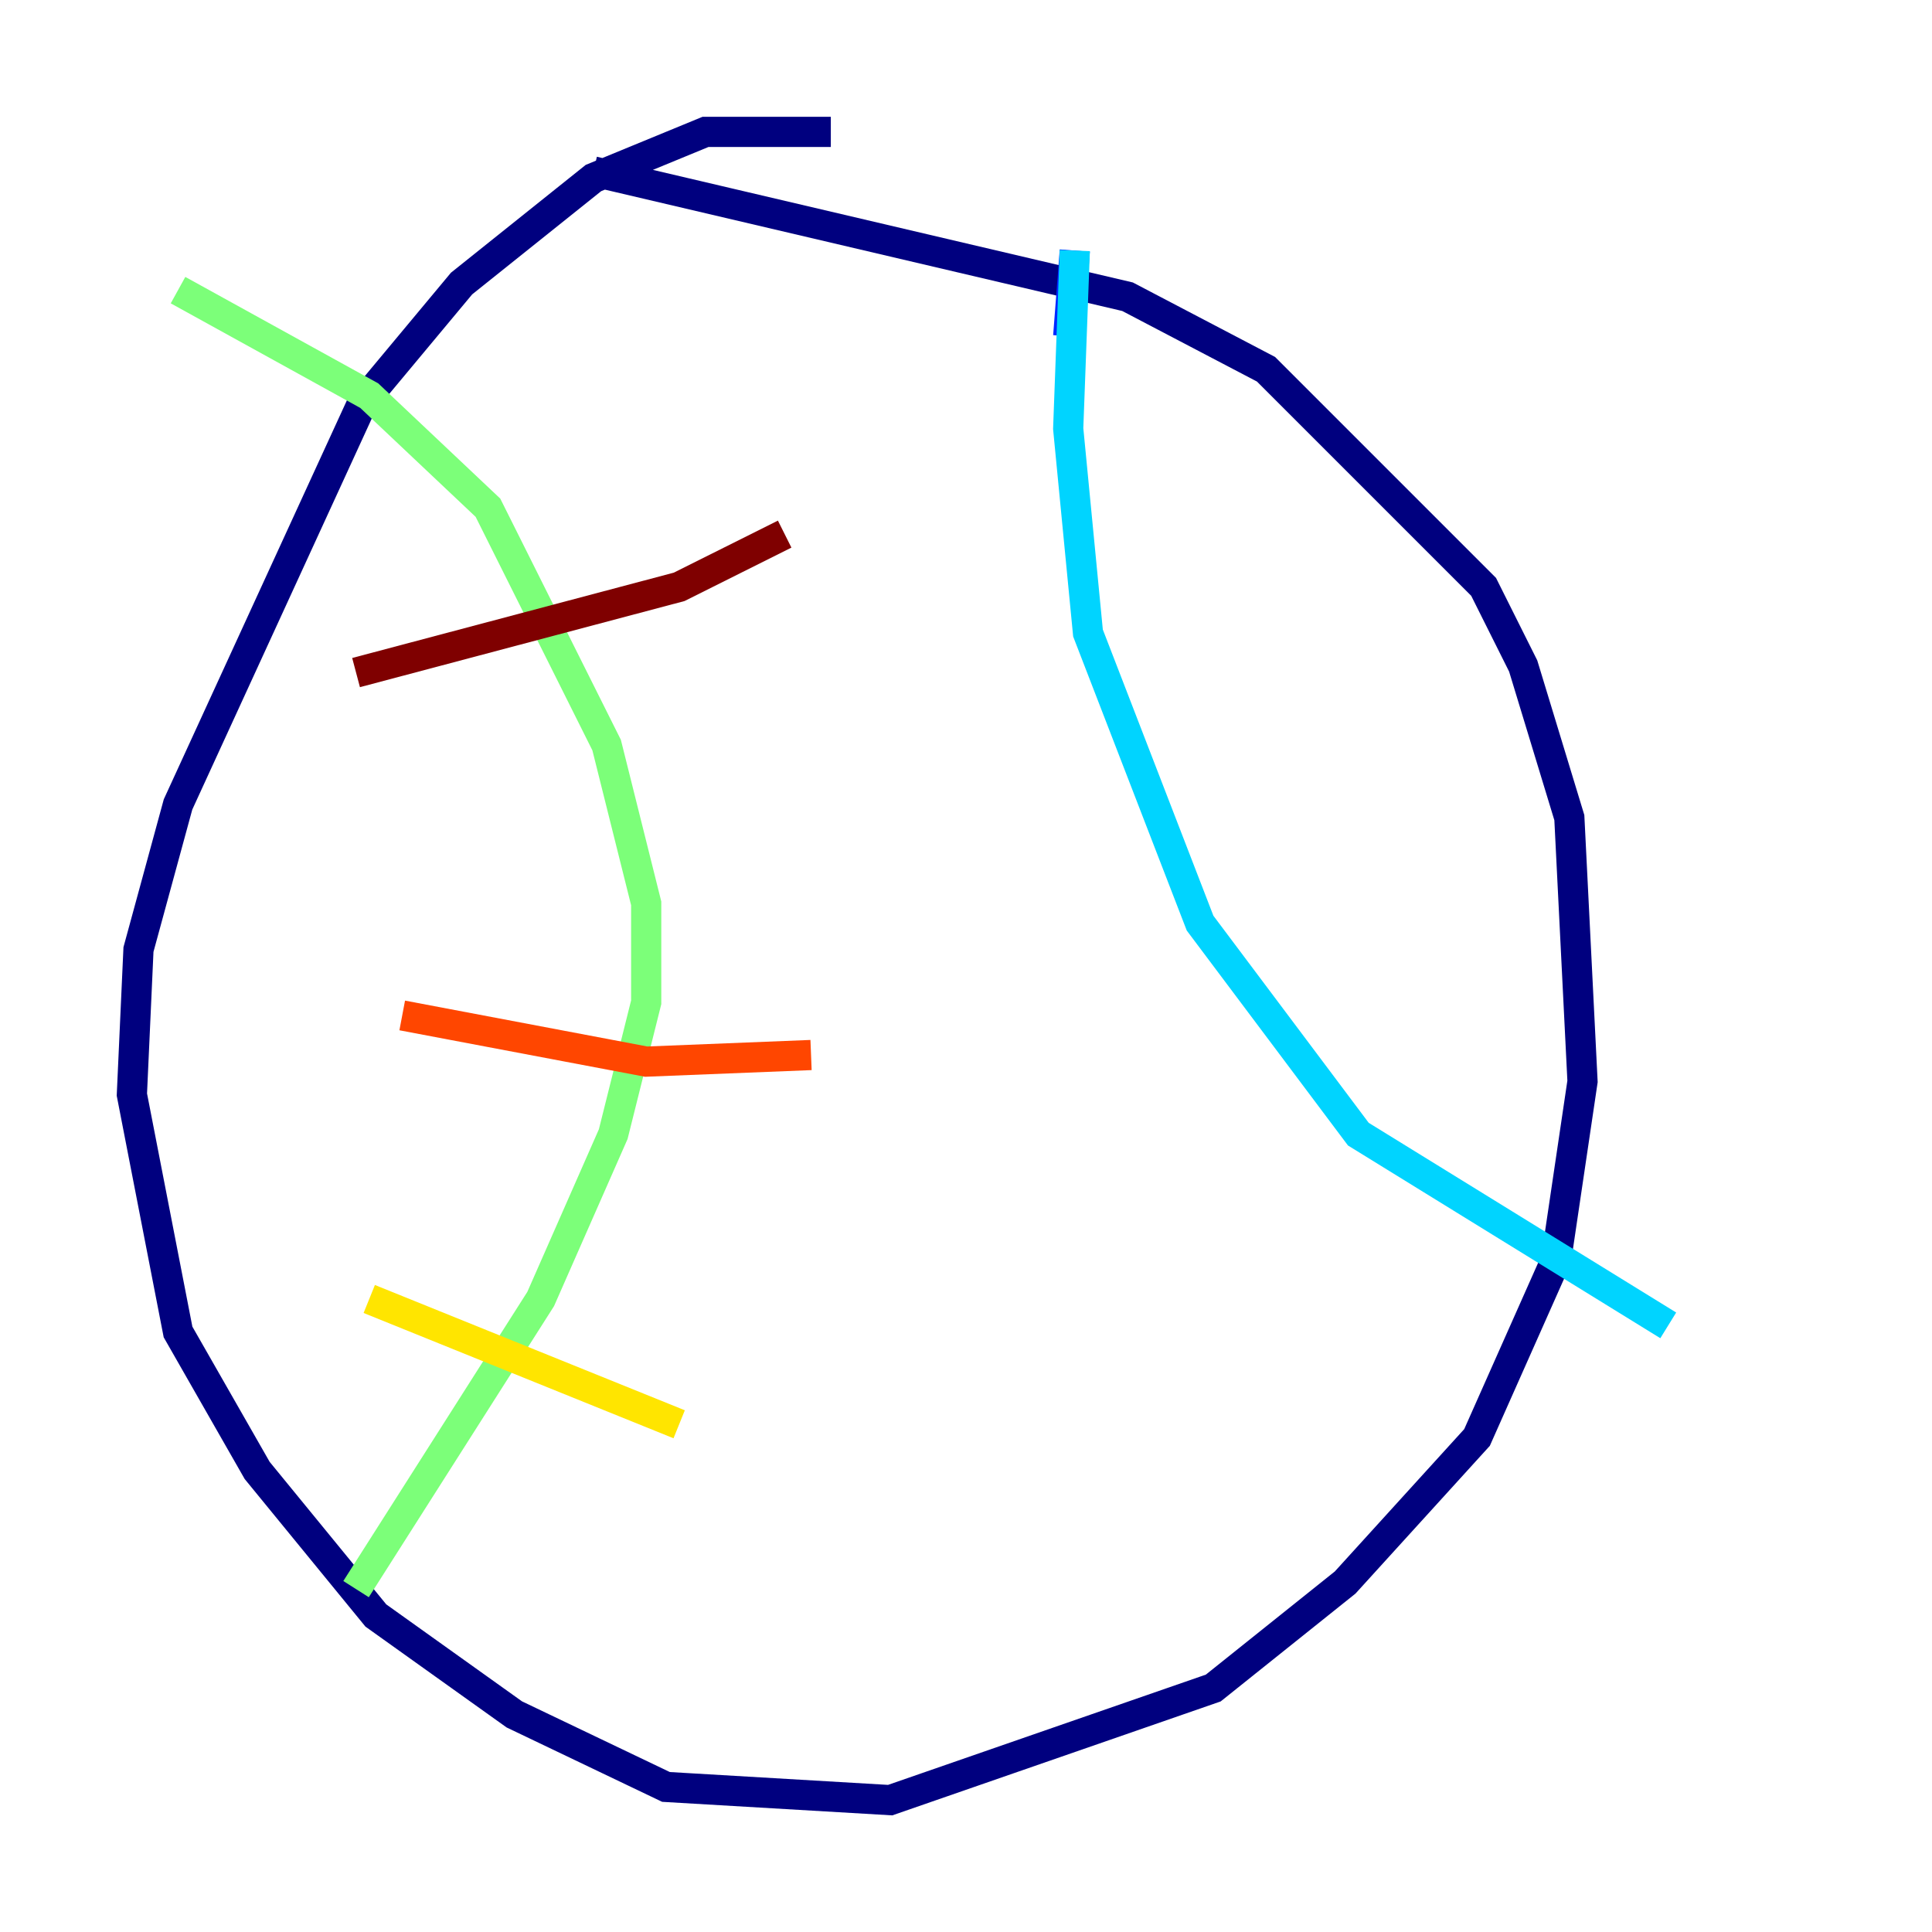 <?xml version="1.0" encoding="utf-8" ?>
<svg baseProfile="tiny" height="128" version="1.2" viewBox="0,0,128,128" width="128" xmlns="http://www.w3.org/2000/svg" xmlns:ev="http://www.w3.org/2001/xml-events" xmlns:xlink="http://www.w3.org/1999/xlink"><defs /><polyline fill="none" points="55.044,8.737 46.744,8.737 39.317,11.795 30.58,18.785 24.027,26.648 11.795,53.297 9.174,62.908 8.737,72.519 11.795,88.246 17.038,97.42 24.901,107.031 34.075,113.584 44.123,118.389 58.976,119.263 80.382,111.836 89.12,104.846 97.857,95.236 103.099,83.44 104.846,71.645 103.973,54.171 100.915,44.123 98.293,38.88 83.877,24.464 74.703,19.659 39.317,11.358" stroke="#00007f" stroke-width="2" /><polyline fill="none" points="71.208,16.601 70.771,22.28" stroke="#0028ff" stroke-width="2" /><polyline fill="none" points="71.208,16.601 70.771,28.396 72.082,41.939 79.508,61.16 89.993,75.14 110.526,87.809" stroke="#00d4ff" stroke-width="2" /><polyline fill="none" points="11.795,19.222 24.464,26.212 32.328,33.638 40.191,49.365 42.812,59.85 42.812,66.403 40.628,75.14 35.822,86.061 23.59,105.283" stroke="#7cff79" stroke-width="2" /><polyline fill="none" points="24.464,86.061 44.997,94.362" stroke="#ffe500" stroke-width="2" /><polyline fill="none" points="26.648,67.276 42.812,70.335 53.734,69.898" stroke="#ff4600" stroke-width="2" /><polyline fill="none" points="23.59,44.56 44.997,38.88 51.986,35.386" stroke="#7f0000" stroke-width="2" /></svg>